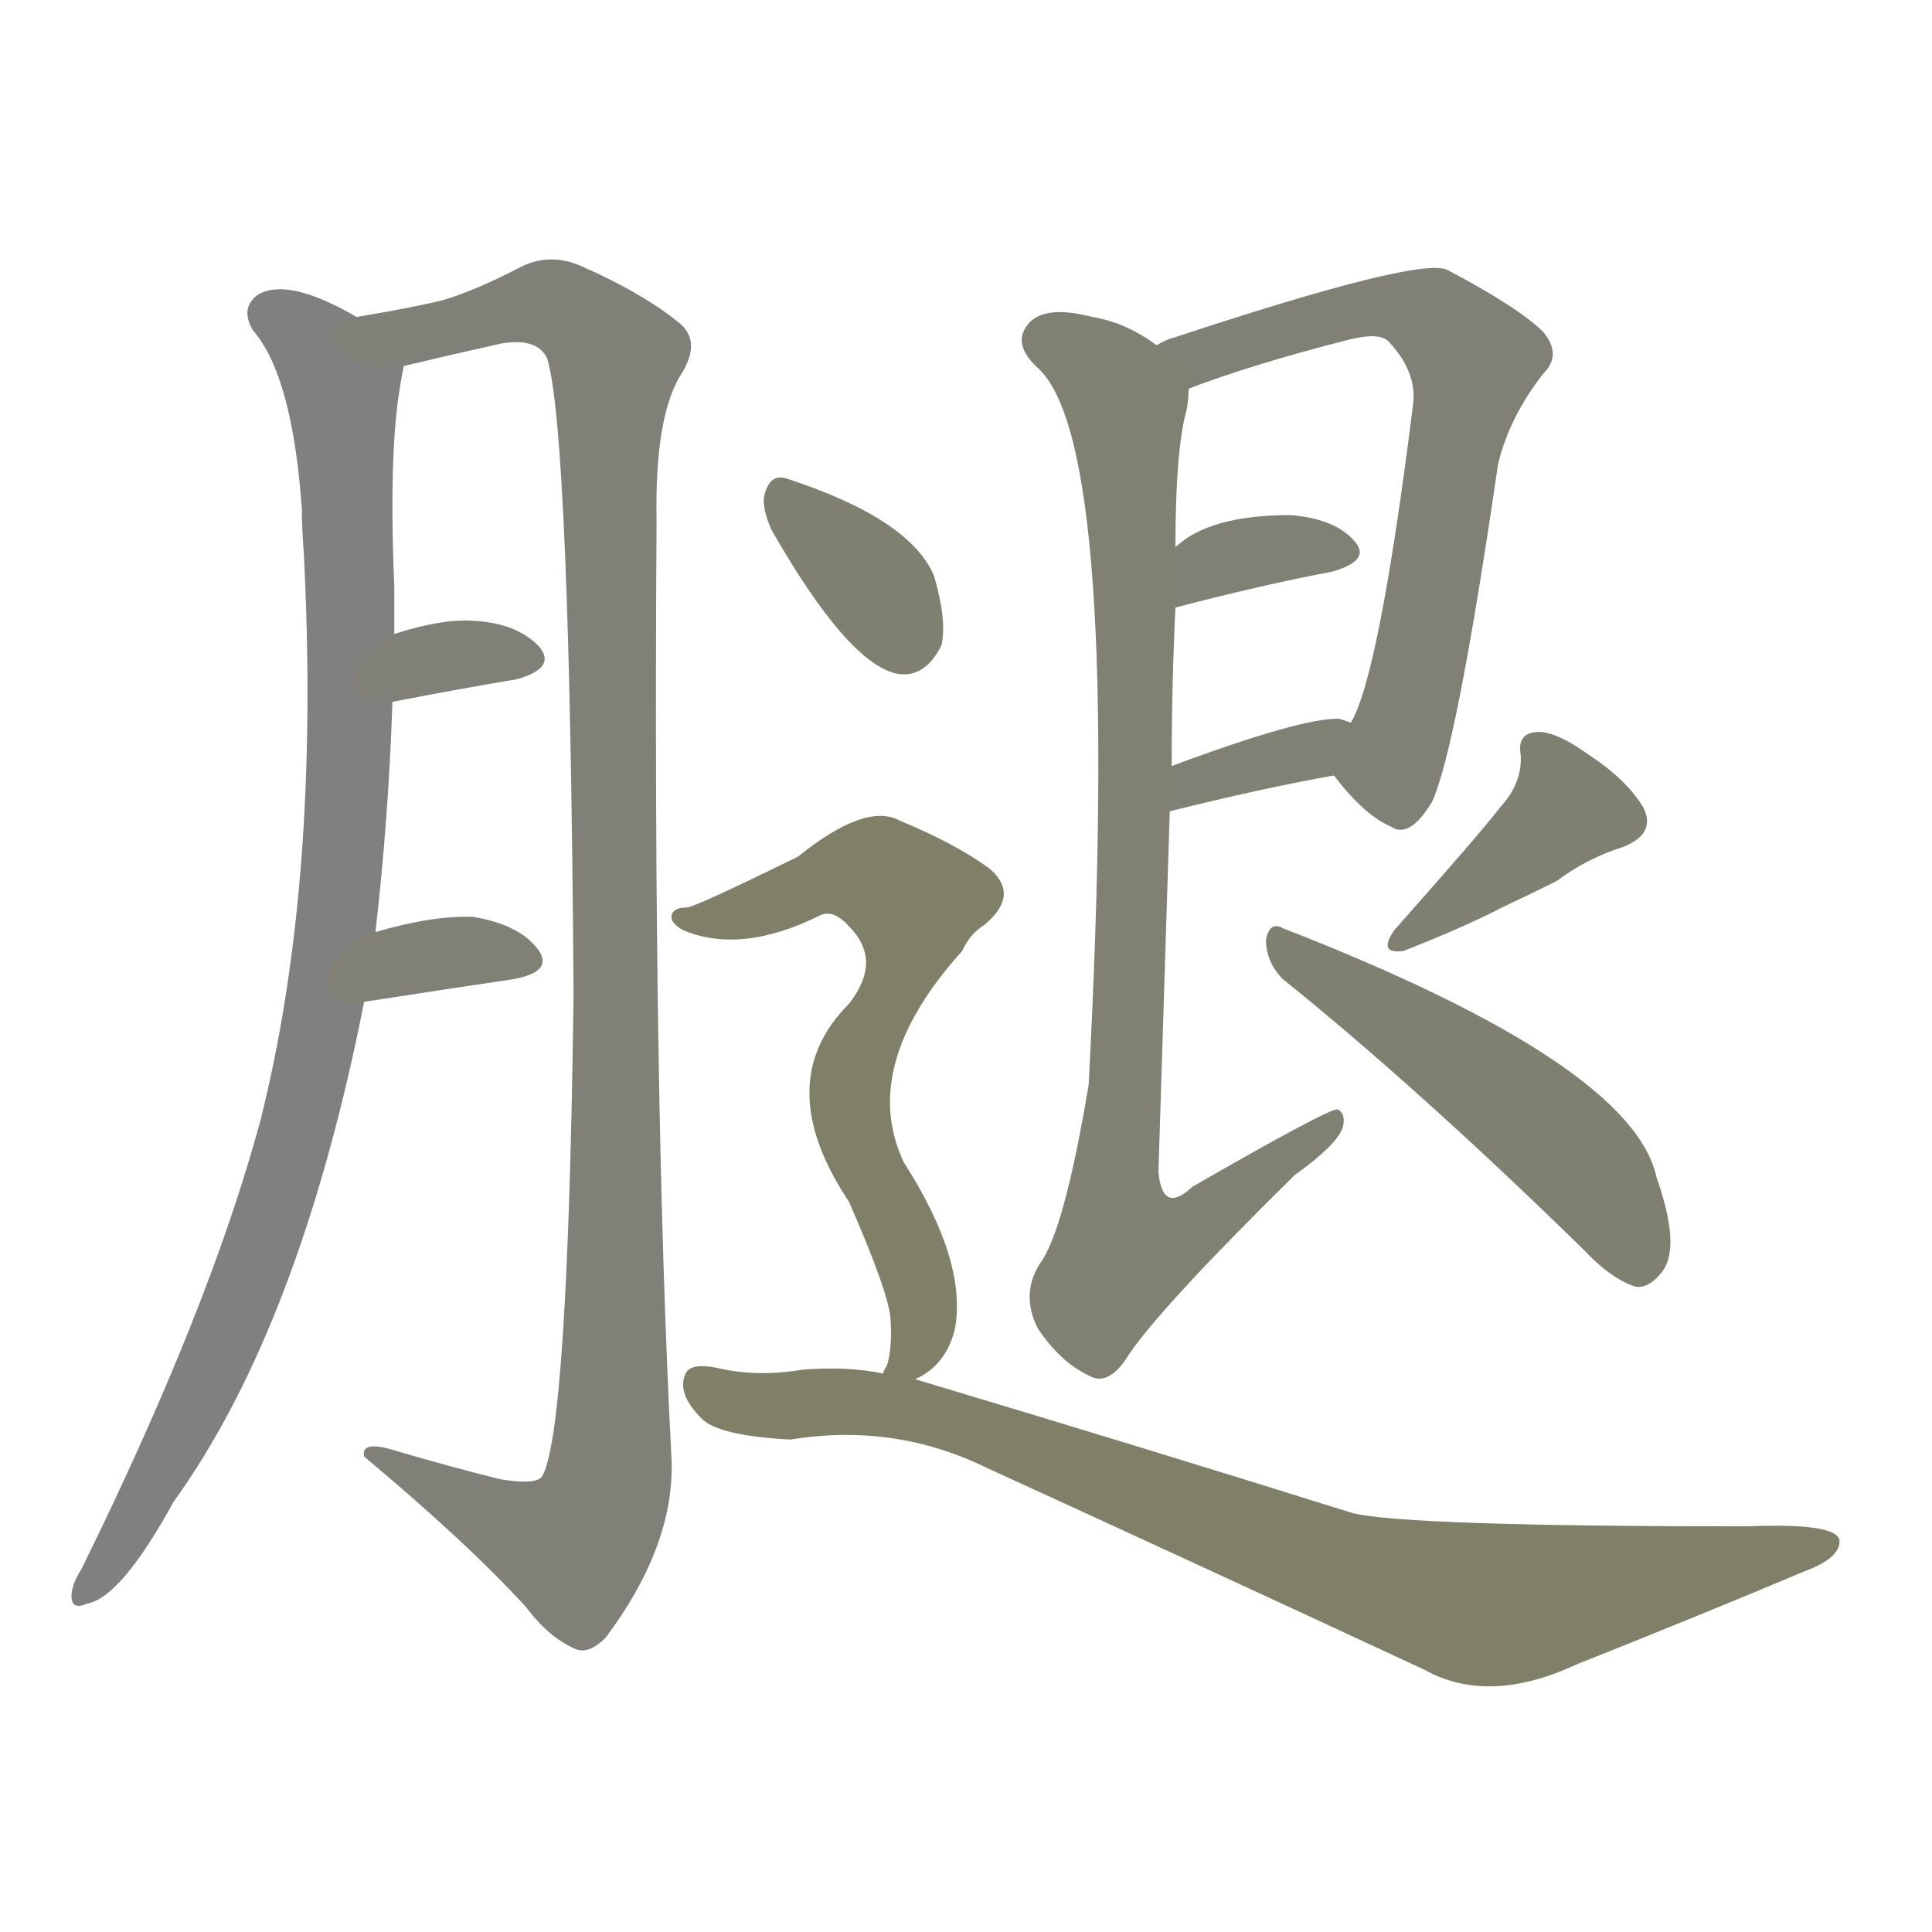 <svg version="1.1" viewBox="0 0 1024 1024" xmlns="http://www.w3.org/2000/svg">
  
  <g transform="scale(1, -1) translate(0, -900)">
    <style type="text/css">
        .stroke1 {fill: #808080;}
        .stroke2 {fill: #808079;}
        .stroke3 {fill: #808078;}
        .stroke4 {fill: #808077;}
        .stroke5 {fill: #808076;}
        .stroke6 {fill: #808075;}
        .stroke7 {fill: #808074;}
        .stroke8 {fill: #808073;}
        .stroke9 {fill: #808072;}
        .stroke10 {fill: #808071;}
        .stroke11 {fill: #808070;}
        .stroke12 {fill: #808069;}
        .stroke13 {fill: #808068;}
        .stroke14 {fill: #808067;}
        .stroke15 {fill: #808066;}
        .stroke16 {fill: #808065;}
        .stroke17 {fill: #808064;}
        .stroke18 {fill: #808063;}
        .stroke19 {fill: #808062;}
        .stroke20 {fill: #808061;}
        text {
            font-family: Helvetica;
            font-size: 50px;
            fill: #808060;
            paint-order: stroke;
            stroke: #000000;
            stroke-width: 4px;
            stroke-linecap: butt;
            stroke-linejoin: miter;
            font-weight: 800;
        }
    </style>

    <path d="M 199 406 Q 206 467 208 528 L 209 564 Q 209 577 209 589 Q 206 659 212 695 Q 213 701 214 706 C 216 719 216 719 189 732 Q 153 753 137 744 Q 127 737 134 725 Q 155 701 160 630 Q 160 620 161 607 Q 170 433 138 306 Q 111 206 43 68 Q 39 62 38 56 Q 37 46 46 50 Q 64 53 92 104 Q 159 197 193 369 L 199 406 Z" class="stroke1"/>
    <path d="M 214 706 Q 239 712 266 718 Q 285 721 290 710 Q 302 671 304 373 Q 301 138 287 117 Q 283 113 265 116 Q 237 123 210 131 Q 191 137 193 128 Q 248 82 279 48 Q 291 32 305 26 Q 312 23 321 32 Q 357 80 356 125 Q 346 315 348 625 Q 347 677 360 700 Q 372 718 361 728 Q 342 744 308 759 Q 292 766 277 759 Q 252 746 235 741 Q 219 737 189 732 C 159 727 185 699 214 706 Z" class="stroke2"/>
    <path d="M 208 528 Q 244 535 274 540 Q 295 546 286 557 Q 274 570 250 571 Q 234 572 209 564 C 180 555 179 522 208 528 Z" class="stroke3"/>
    <path d="M 193 369 Q 238 376 272 381 Q 294 385 285 397 Q 275 410 251 414 Q 230 415 199 406 C 170 398 163 364 193 369 Z" class="stroke4"/>
    <path d="M 707 489 Q 723 468 737 462 Q 747 455 759 475 Q 772 503 794 654 Q 800 679 818 702 Q 828 712 818 724 Q 805 737 767 757 Q 752 764 622 721 Q 618 720 613 717 C 585 706 602 684 630 694 Q 664 707 715 720 Q 731 724 736 719 Q 751 703 749 686 Q 731 542 716 517 C 705 491 705 491 707 489 Z" class="stroke5"/>
    <path d="M 623 578 Q 669 590 706 597 Q 727 603 718 613 Q 708 625 684 627 Q 641 627 623 610 C 600 590 594 570 623 578 Z" class="stroke6"/>
    <path d="M 620 470 Q 668 482 707 489 C 737 494 744 508 716 517 Q 713 518 710 519 Q 691 520 621 494 C 593 484 591 463 620 470 Z" class="stroke7"/>
    <path d="M 613 717 Q 597 729 579 732 Q 552 739 544 727 Q 537 717 550 705 Q 595 665 577 325 Q 564 247 551 230 Q 541 214 550 196 Q 562 178 577 171 Q 587 165 597 180 Q 612 204 686 277 Q 711 295 712 304 Q 713 310 709 312 Q 705 313 632 271 Q 616 256 614 279 Q 617 373 620 470 L 621 494 Q 621 536 623 578 L 623 610 Q 623 662 629 683 Q 630 689 630 694 C 632 706 632 706 613 717 Z" class="stroke8"/>
    <path d="M 795 472 Q 786 460 739 407 Q 730 394 744 396 Q 777 409 796 419 Q 811 426 825 433 Q 841 445 860 451 Q 878 458 871 472 Q 862 487 842 500 Q 824 513 814 512 Q 804 511 806 500 Q 807 485 795 472 Z" class="stroke9"/>
    <path d="M 680 381 Q 752 323 839 238 Q 854 222 867 218 Q 874 217 881 226 Q 891 239 878 276 Q 865 336 680 408 Q 673 412 671 402 Q 671 390 680 381 Z" class="stroke10"/>
    <path d="M 409 619 Q 449 549 475 543 Q 490 540 499 558 Q 502 571 495 595 Q 482 625 418 646 Q 408 650 405 637 Q 404 630 409 619 Z" class="stroke11"/>
    <path d="M 485 169 Q 501 176 506 195 Q 513 231 479 284 Q 455 335 510 396 Q 514 405 522 410 Q 541 426 524 440 Q 506 453 477 465 Q 459 475 423 446 Q 368 419 364 419 Q 357 419 356 415 Q 355 411 362 407 Q 393 394 435 415 Q 442 418 450 409 Q 468 391 450 368 Q 408 326 450 263 Q 471 215 472 201 Q 473 185 470 176 Q 469 175 468 172 C 463 154 463 154 485 169 Z" class="stroke12"/>
    <path d="M 468 172 Q 449 176 425 174 Q 401 170 380 175 Q 365 178 363 171 Q 359 161 372 148 Q 381 139 419 137 Q 474 146 523 122 Q 628 74 755 15 Q 789 -4 836 18 Q 899 43 956 67 Q 975 74 975 83 Q 975 93 926 91 Q 746 91 717 98 Q 602 134 485 169 L 468 172 Z" class="stroke13"/>
    
    
    
    
    
    
    
    
    
    
    
    
    </g>
</svg>